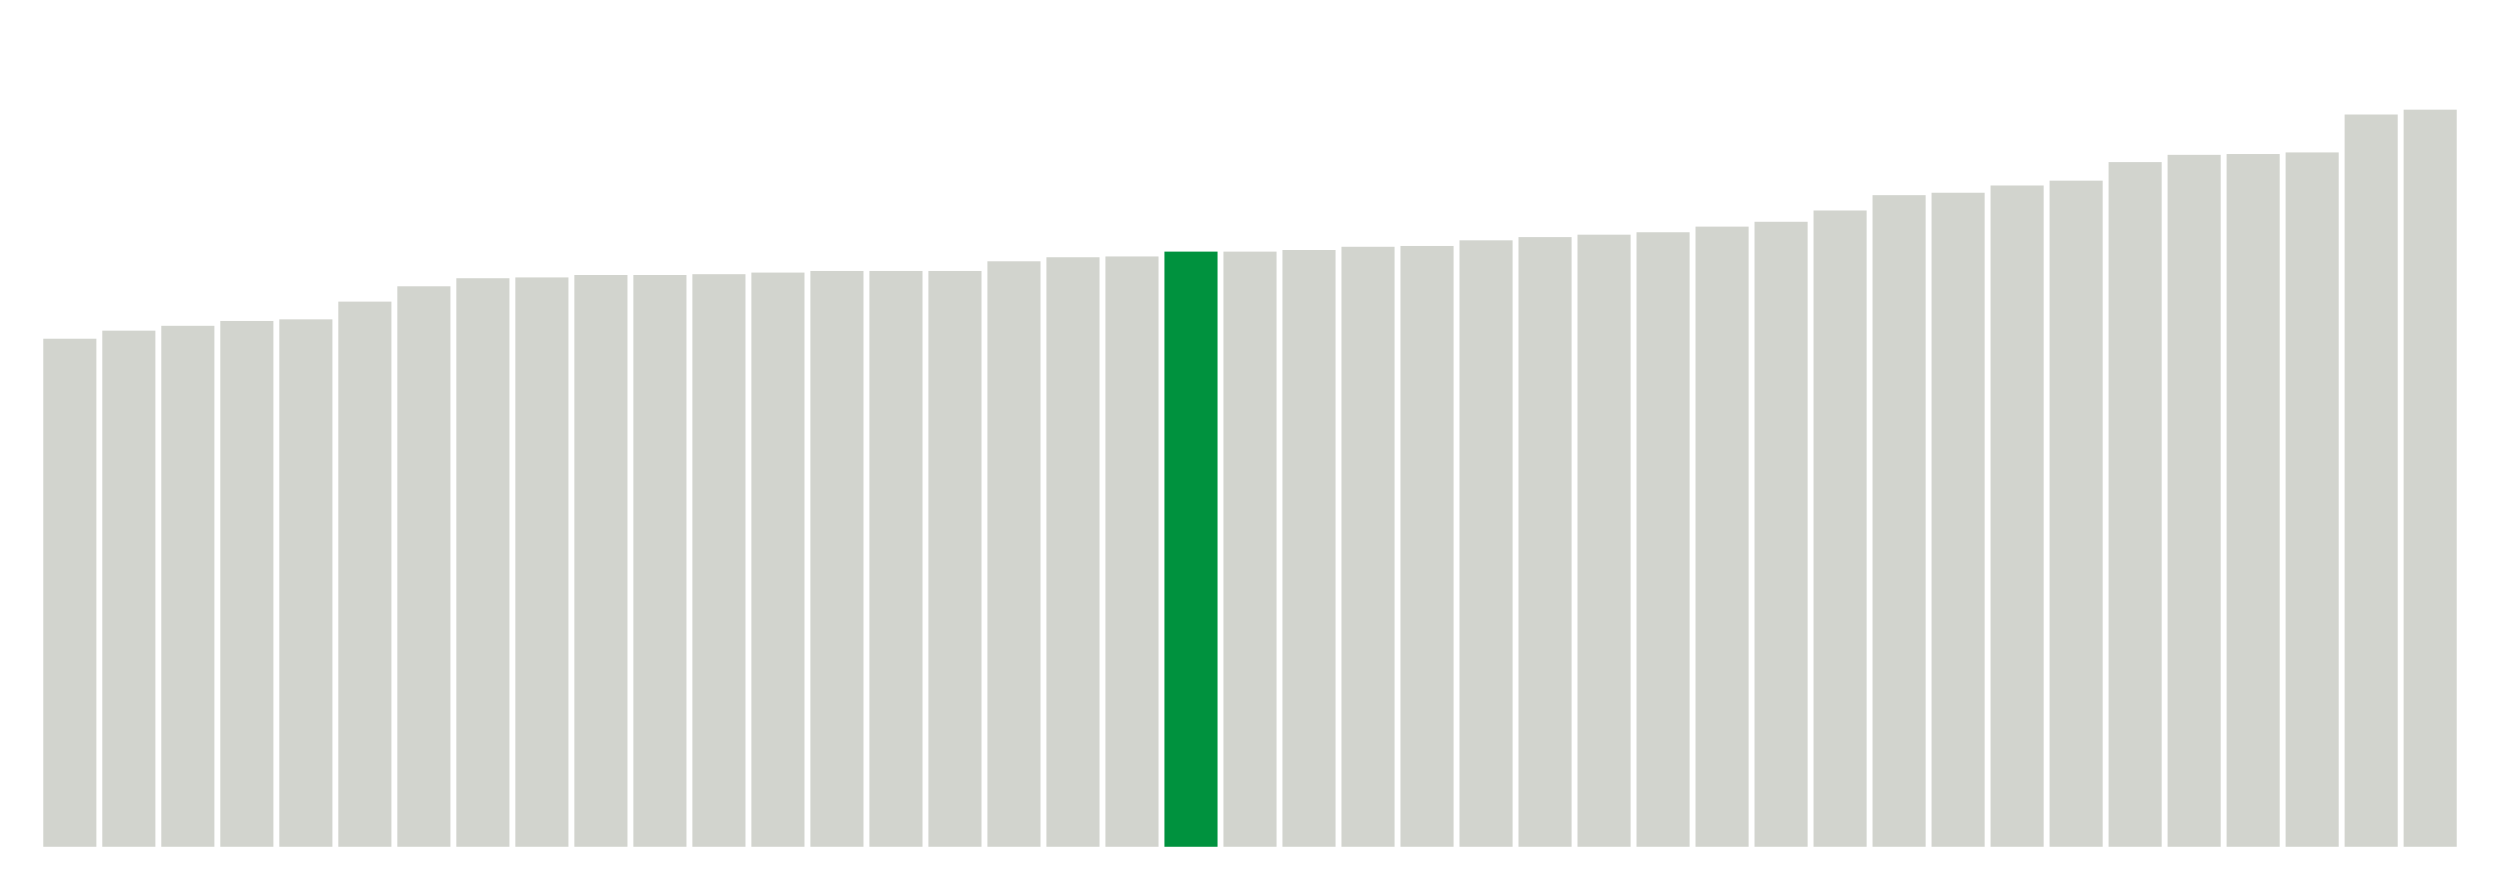 <svg class="marks" preserveAspectRatio="none" width="310" height="110"  version="1.1" xmlns="http://www.w3.org/2000/svg" xmlns:xlink="http://www.w3.org/1999/xlink"><g transform="translate(5,5)"><g class="mark-group role-frame root"><g transform="translate(0,0)"><path class="background" d="M0,0h300v100h-300Z" style="fill: none; stroke: #ddd; stroke-width: 0;"></path><g><g class="mark-rect role-mark marks"><path d="M0.366,37h6.585v63h-6.585Z" style="fill: #D2D4CE;"></path><path d="M7.683,36h6.585v64h-6.585Z" style="fill: #D2D4CE;"></path><path d="M15,35.4h6.585v64.6h-6.585Z" style="fill: #D2D4CE;"></path><path d="M22.317,34.8h6.585v65.2h-6.585Z" style="fill: #D2D4CE;"></path><path d="M29.634,34.6h6.585v65.4h-6.585Z" style="fill: #D2D4CE;"></path><path d="M36.951,32.4h6.585v67.6h-6.585Z" style="fill: #D2D4CE;"></path><path d="M44.268,30.5h6.585v69.5h-6.585Z" style="fill: #D2D4CE;"></path><path d="M51.585,29.5h6.585v70.5h-6.585Z" style="fill: #D2D4CE;"></path><path d="M58.902,29.4h6.585v70.6h-6.585Z" style="fill: #D2D4CE;"></path><path d="M66.22,29.1h6.585v70.9h-6.585Z" style="fill: #D2D4CE;"></path><path d="M73.537,29.1h6.585v70.9h-6.585Z" style="fill: #D2D4CE;"></path><path d="M80.854,29h6.585v71h-6.585Z" style="fill: #D2D4CE;"></path><path d="M88.171,28.8h6.585v71.2h-6.585Z" style="fill: #D2D4CE;"></path><path d="M95.488,28.6h6.585v71.4h-6.585Z" style="fill: #D2D4CE;"></path><path d="M102.805,28.6h6.585v71.4h-6.585Z" style="fill: #D2D4CE;"></path><path d="M110.122,28.6h6.585v71.4h-6.585Z" style="fill: #D2D4CE;"></path><path d="M117.439,27.4h6.585v72.6h-6.585Z" style="fill: #D2D4CE;"></path><path d="M124.756,26.9h6.585v73.1h-6.585Z" style="fill: #D2D4CE;"></path><path d="M132.073,26.8h6.585v73.2h-6.585Z" style="fill: #D2D4CE;"></path><path d="M139.39,26.2h6.585v73.8h-6.585Z" style="fill: #00923E;"></path><path d="M146.707,26.2h6.585v73.8h-6.585Z" style="fill: #D2D4CE;"></path><path d="M154.024,26h6.585v74h-6.585Z" style="fill: #D2D4CE;"></path><path d="M161.341,25.6h6.585v74.4h-6.585Z" style="fill: #D2D4CE;"></path><path d="M168.659,25.5h6.585v74.5h-6.585Z" style="fill: #D2D4CE;"></path><path d="M175.976,24.8h6.585v75.2h-6.585Z" style="fill: #D2D4CE;"></path><path d="M183.293,24.4h6.585v75.6h-6.585Z" style="fill: #D2D4CE;"></path><path d="M190.61,24.1h6.585v75.9h-6.585Z" style="fill: #D2D4CE;"></path><path d="M197.927,23.8h6.585v76.2h-6.585Z" style="fill: #D2D4CE;"></path><path d="M205.244,23.1h6.585v76.9h-6.585Z" style="fill: #D2D4CE;"></path><path d="M212.561,22.5h6.585v77.5h-6.585Z" style="fill: #D2D4CE;"></path><path d="M219.878,21.1h6.585v78.9h-6.585Z" style="fill: #D2D4CE;"></path><path d="M227.195,19.2h6.585v80.8h-6.585Z" style="fill: #D2D4CE;"></path><path d="M234.512,18.9h6.585v81.1h-6.585Z" style="fill: #D2D4CE;"></path><path d="M241.829,18h6.585v82h-6.585Z" style="fill: #D2D4CE;"></path><path d="M249.146,17.4h6.585v82.6h-6.585Z" style="fill: #D2D4CE;"></path><path d="M256.463,15.1h6.585v84.9h-6.585Z" style="fill: #D2D4CE;"></path><path d="M263.78,14.2h6.585v85.8h-6.585Z" style="fill: #D2D4CE;"></path><path d="M271.098,14.1h6.585v85.9h-6.585Z" style="fill: #D2D4CE;"></path><path d="M278.415,13.9h6.585v86.1h-6.585Z" style="fill: #D2D4CE;"></path><path d="M285.732,9.2h6.585v90.8h-6.585Z" style="fill: #D2D4CE;"></path><path d="M293.049,8.6h6.585v91.4h-6.585Z" style="fill: #D2D4CE;"></path></g></g><path class="foreground" d="" style="display: none; fill: none;"></path></g></g></g></svg>